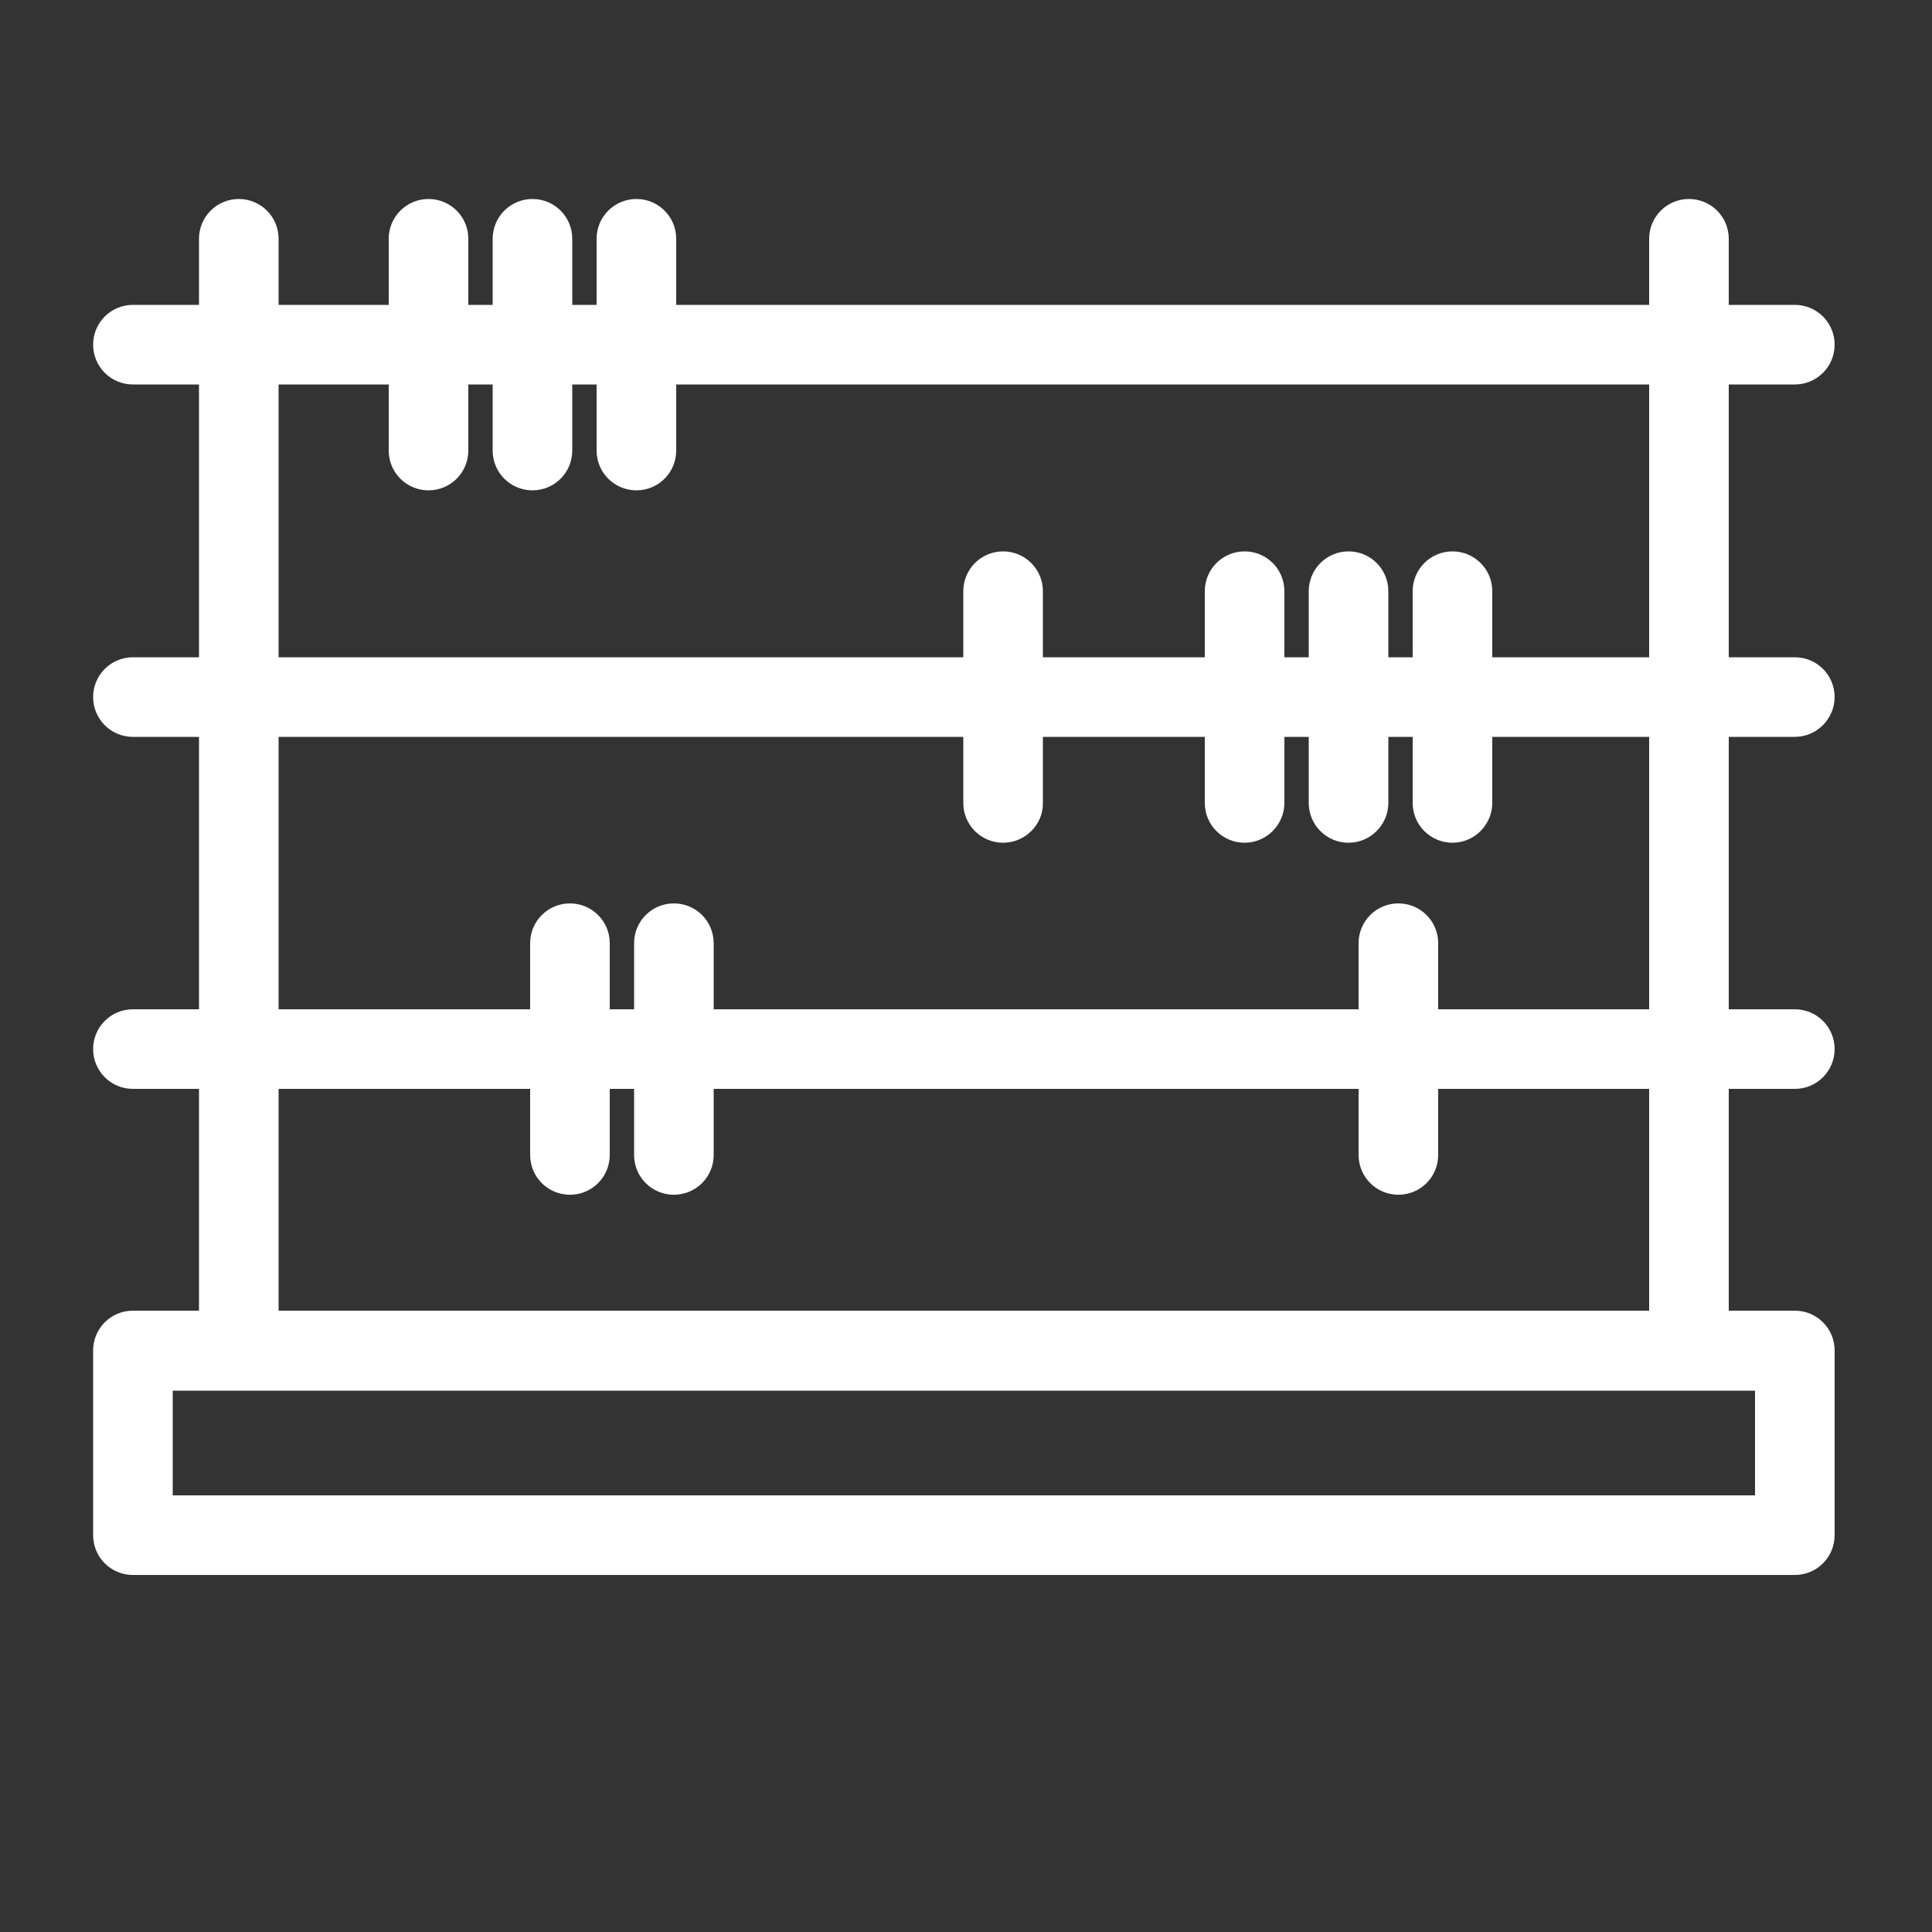 <?xml version="1.0" encoding="utf-8"?>
<!-- Generator: Adobe Illustrator 18.1.1, SVG Export Plug-In . SVG Version: 6.00 Build 0)  -->
<!DOCTYPE svg PUBLIC "-//W3C//DTD SVG 1.1//EN" "http://www.w3.org/Graphics/SVG/1.1/DTD/svg11.dtd">
<svg version="1.1" id="Layer_1" xmlns="http://www.w3.org/2000/svg" xmlns:xlink="http://www.w3.org/1999/xlink" x="0px" y="0px"
	 viewBox="0 0 500 500" enable-background="new 0 0 500 500" xml:space="preserve">
<rect x="0" y="0" width="500" height="500" fill="#333333" stroke="none"/>
<g>
	<path fill="#FFFFFF" d="M437.1,359.8c-5.7,0-10.3-4.6-10.3-10.3V61.8c0-5.7,4.6-10.3,10.3-10.3s10.3,4.6,10.3,10.3v287.7
		C447.4,355.2,442.8,359.8,437.1,359.8z"/>
	<path fill="#FFFFFF" d="M61.8,359.8c-5.7,0-10.3-4.6-10.3-10.3V61.8c0-5.7,4.6-10.3,10.3-10.3s10.3,4.6,10.3,10.3v287.7
		C72.1,355.2,67.5,359.8,61.8,359.8z"/>
	<path fill="#FFFFFF" d="M464.5,407.6H34.4c-5.7,0-10.3-4.6-10.3-10.3v-47.8c0-5.7,4.6-10.3,10.3-10.3h430.1
		c5.7,0,10.3,4.6,10.3,10.3v47.8C474.8,403,470.2,407.6,464.5,407.6z M44.7,387h409.5v-27.1H44.7V387z"/>
	<path fill="#FFFFFF" d="M464.5,99.5H34.4c-5.7,0-10.3-4.6-10.3-10.3c0-5.7,4.6-10.3,10.3-10.3h430.1c5.7,0,10.3,4.6,10.3,10.3
		C474.8,94.9,470.2,99.5,464.5,99.5z"/>
	<path fill="#FFFFFF" d="M464.5,190.7H34.4c-5.7,0-10.3-4.6-10.3-10.3c0-5.7,4.6-10.3,10.3-10.3h430.1c5.7,0,10.3,4.6,10.3,10.3
		C474.8,186,470.2,190.7,464.5,190.7z"/>
	<path fill="#FFFFFF" d="M322.1,218.1c-5.7,0-10.3-4.6-10.3-10.3v-54.8c0-5.7,4.6-10.3,10.3-10.3c5.7,0,10.3,4.6,10.3,10.3v54.8
		C332.4,213.4,327.8,218.1,322.1,218.1z"/>
	<path fill="#FFFFFF" d="M259.6,218.1c-5.7,0-10.3-4.6-10.3-10.3v-54.8c0-5.7,4.6-10.3,10.3-10.3c5.7,0,10.3,4.6,10.3,10.3v54.8
		C270,213.4,265.3,218.1,259.6,218.1z"/>
	<path fill="#FFFFFF" d="M349,218.1c-5.7,0-10.3-4.6-10.3-10.3v-54.8c0-5.7,4.6-10.3,10.3-10.3s10.3,4.6,10.3,10.3v54.8
		C359.3,213.4,354.7,218.1,349,218.1z"/>
	<path fill="#FFFFFF" d="M375.9,218.1c-5.7,0-10.3-4.6-10.3-10.3v-54.8c0-5.7,4.6-10.3,10.3-10.3c5.7,0,10.3,4.6,10.3,10.3v54.8
		C386.2,213.4,381.6,218.1,375.9,218.1z"/>
	<path fill="#FFFFFF" d="M464.5,281.8H34.4c-5.7,0-10.3-4.6-10.3-10.3c0-5.7,4.6-10.3,10.3-10.3h430.1c5.7,0,10.3,4.6,10.3,10.3
		C474.8,277.2,470.2,281.8,464.5,281.8z"/>
	<path fill="#FFFFFF" d="M110.9,126.9c-5.7,0-10.3-4.6-10.3-10.3V61.8c0-5.7,4.6-10.3,10.3-10.3c5.7,0,10.3,4.6,10.3,10.3v54.8
		C121.2,122.3,116.6,126.9,110.9,126.9z"/>
	<path fill="#FFFFFF" d="M137.8,126.9c-5.7,0-10.3-4.6-10.3-10.3V61.8c0-5.7,4.6-10.3,10.3-10.3c5.7,0,10.3,4.6,10.3,10.3v54.8
		C148.1,122.3,143.5,126.9,137.8,126.9z"/>
	<path fill="#FFFFFF" d="M164.7,126.9c-5.7,0-10.3-4.6-10.3-10.3V61.8c0-5.7,4.6-10.3,10.3-10.3c5.7,0,10.3,4.6,10.3,10.3v54.8
		C175,122.3,170.4,126.9,164.7,126.9z"/>
	<path fill="#FFFFFF" d="M147.5,309.2c-5.7,0-10.3-4.6-10.3-10.3v-54.8c0-5.7,4.6-10.3,10.3-10.3c5.7,0,10.3,4.6,10.3,10.3v54.8
		C157.8,304.6,153.2,309.2,147.5,309.2z"/>
	<path fill="#FFFFFF" d="M174.4,309.2c-5.7,0-10.3-4.6-10.3-10.3v-54.8c0-5.7,4.6-10.3,10.3-10.3c5.7,0,10.3,4.6,10.3,10.3v54.8
		C184.7,304.6,180.1,309.2,174.4,309.2z"/>
	<path fill="#FFFFFF" d="M361.9,309.2c-5.7,0-10.3-4.6-10.3-10.3v-54.8c0-5.7,4.6-10.3,10.3-10.3c5.7,0,10.3,4.6,10.3,10.3v54.8
		C372.2,304.6,367.6,309.2,361.9,309.2z"/>
</g>
</svg>
